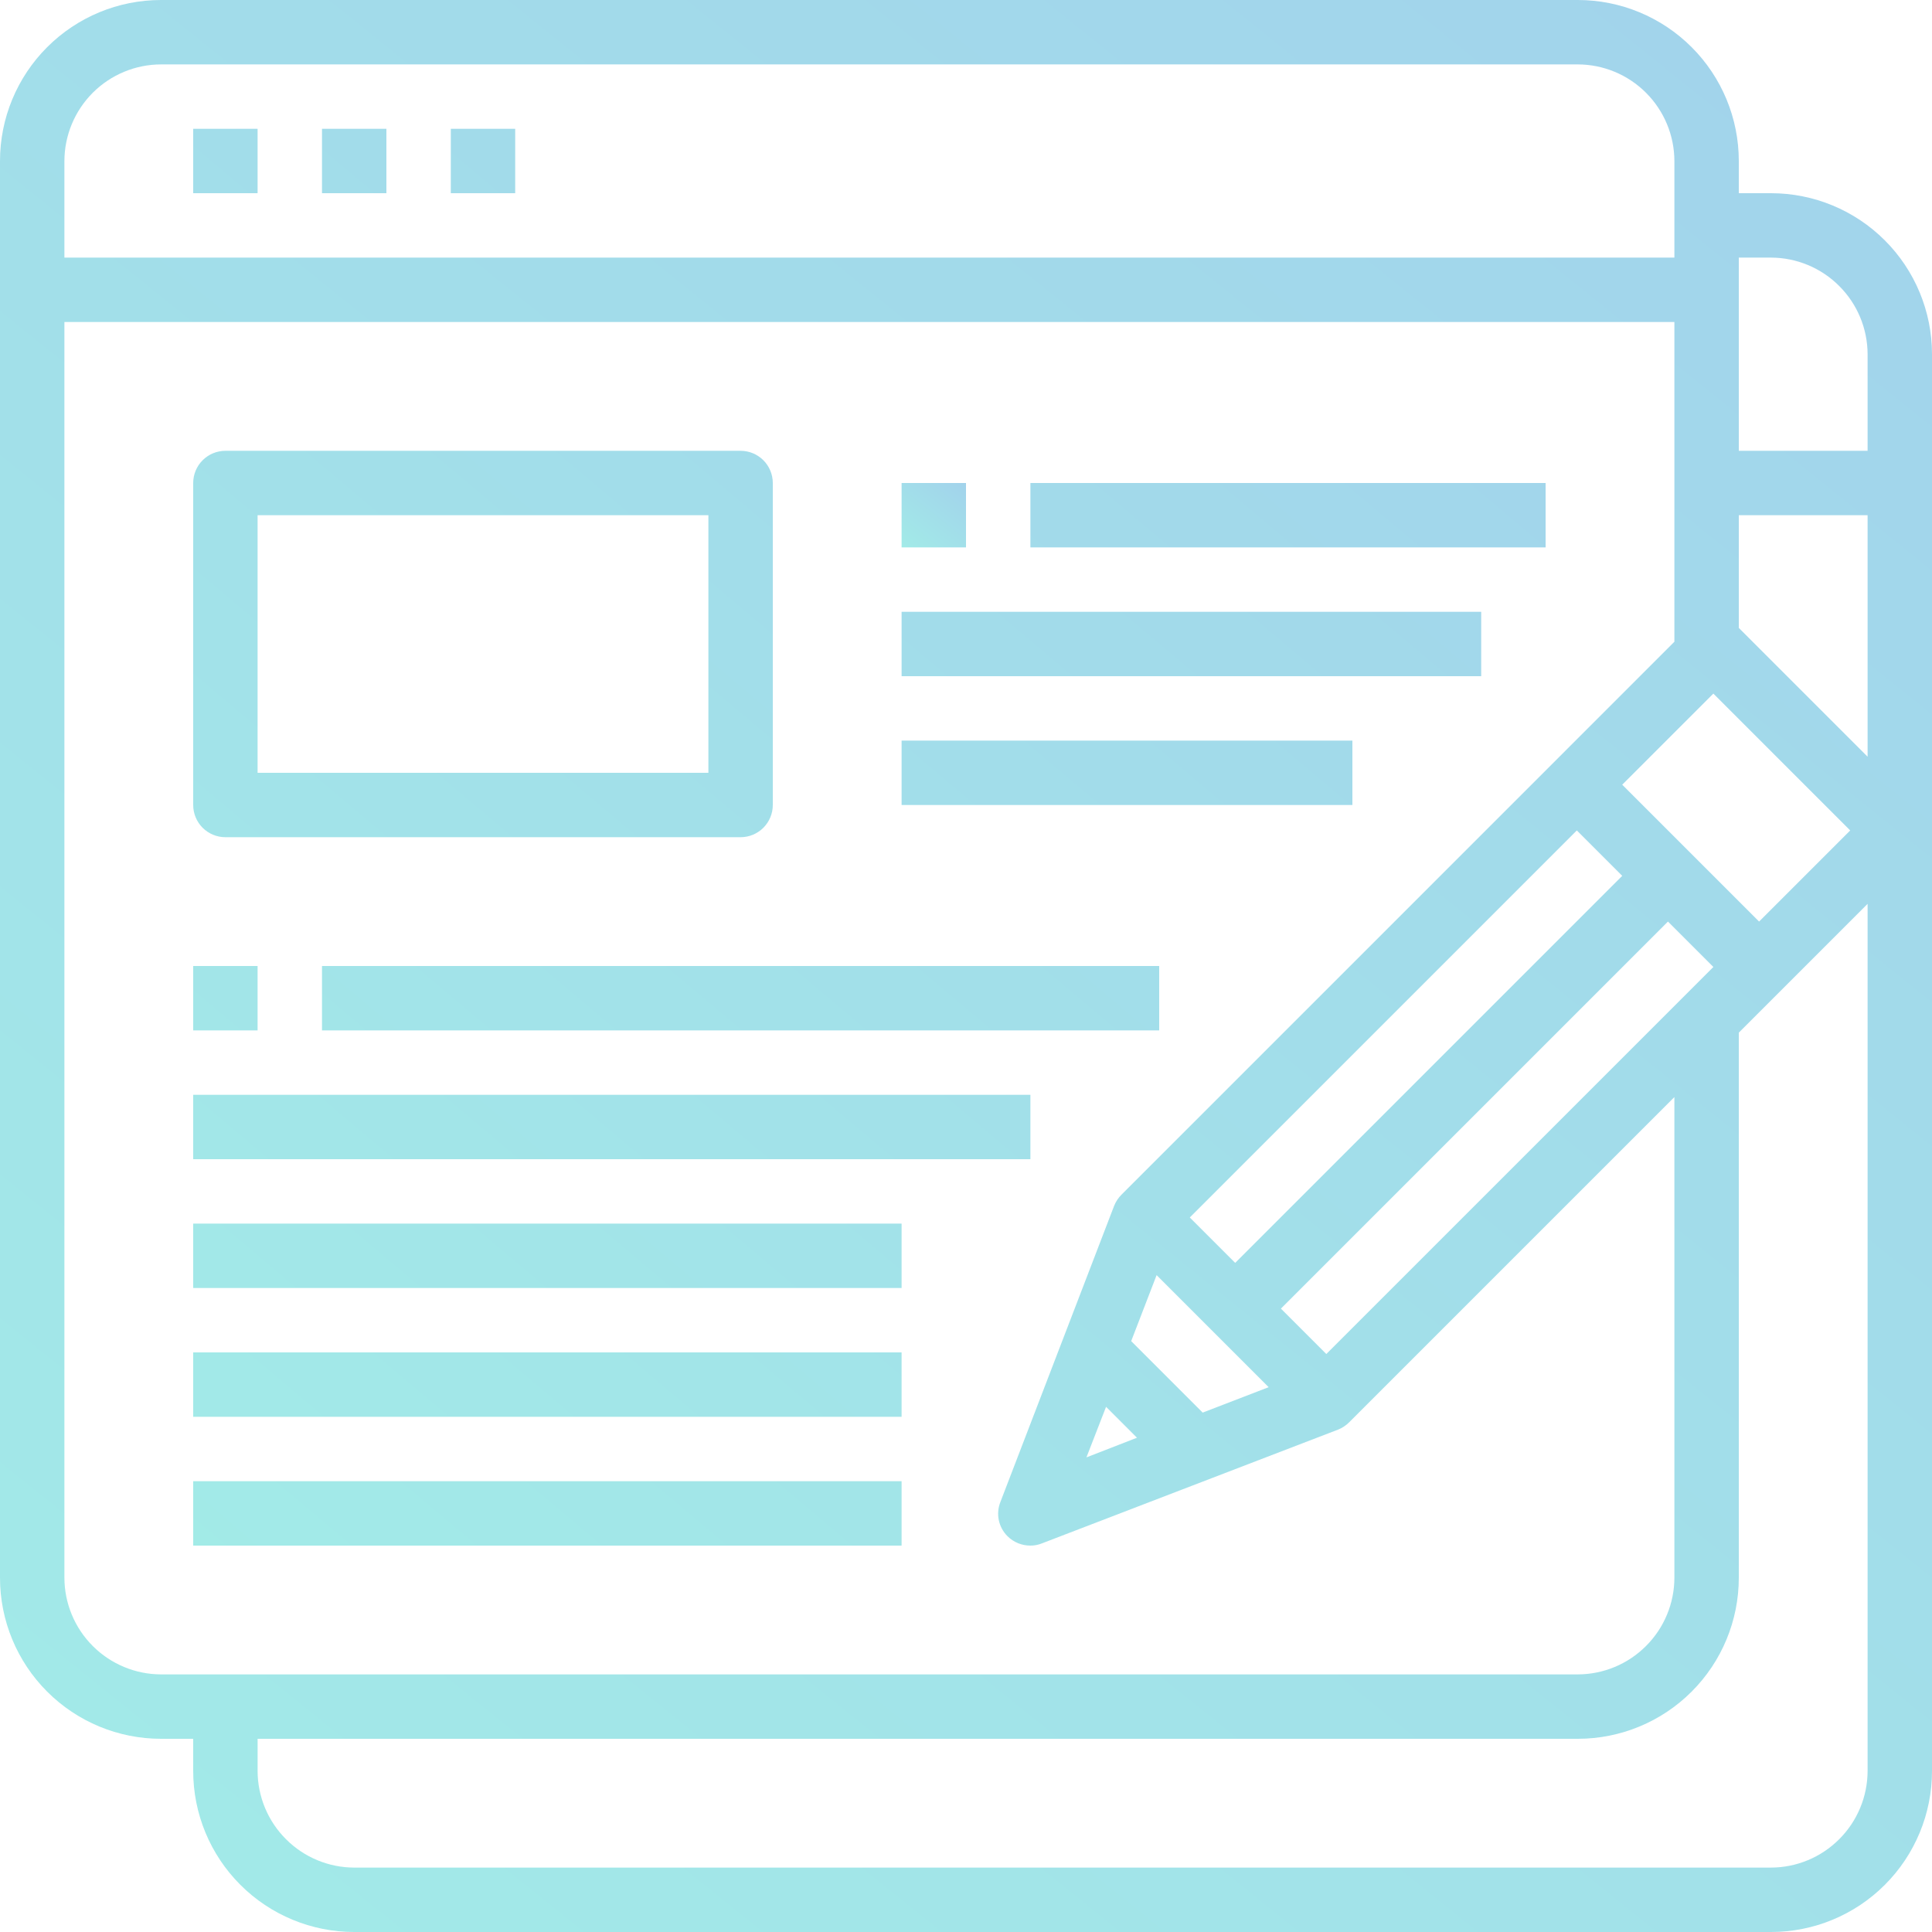 <svg width="68" height="68" viewBox="0 0 68 68" fill="none" xmlns="http://www.w3.org/2000/svg">
<g opacity="0.5">
<path d="M6.8 4.533H9.066V6.8H6.8V4.533ZM11.333 4.533H13.6V6.8H11.333V4.533ZM15.867 4.533H18.133V6.8H15.867V4.533ZM7.933 29.467H26.067C26.367 29.467 26.655 29.347 26.868 29.135C27.08 28.922 27.2 28.634 27.2 28.333V17C27.2 16.7 27.08 16.411 26.868 16.199C26.655 15.986 26.367 15.867 26.067 15.867H7.933C7.633 15.867 7.344 15.986 7.132 16.199C6.919 16.411 6.8 16.7 6.8 17V28.333C6.8 28.634 6.919 28.922 7.132 29.135C7.344 29.347 7.633 29.467 7.933 29.467ZM9.066 18.133H24.933V27.2H9.066V18.133ZM36.267 17H54.4V19.267H36.267V17ZM31.733 21.533H52.133V23.8H31.733V21.533ZM31.733 26.067H47.6V28.333H31.733V26.067ZM11.333 34H40.8V36.267H11.333V34ZM6.8 38.533H36.267V40.8H6.8V38.533ZM6.8 43.067H31.733V45.333H6.8V43.067ZM6.8 47.6H31.733V49.867H6.8V47.6ZM6.8 52.133H31.733V54.4H6.8V52.133ZM6.8 34H9.066V36.267H6.8V34Z" fill="url(#paint0_linear_41_1511)"/>
<path d="M62.333 6.8H61.2V5.667C61.2 4.164 60.603 2.722 59.54 1.66C58.478 0.597 57.036 0 55.533 0H5.667C4.164 0 2.722 0.597 1.66 1.66C0.597 2.722 0 4.164 0 5.667V55.533C0 57.036 0.597 58.478 1.66 59.54C2.722 60.603 4.164 61.2 5.667 61.2H6.8V62.333C6.8 63.836 7.397 65.278 8.46 66.34C9.522 67.403 10.964 68 12.467 68H62.333C63.836 68 65.278 67.403 66.34 66.34C67.403 65.278 68 63.836 68 62.333V12.467C68 10.964 67.403 9.522 66.34 8.46C65.278 7.397 63.836 6.8 62.333 6.8ZM60.305 24.412L65.121 29.229L61.914 32.436L57.097 27.619L60.305 24.412ZM39.814 47.203L40.709 44.88L44.653 48.824L42.33 49.719L39.814 47.203ZM40.018 50.603L38.239 51.295L38.93 49.515L40.018 50.603ZM43.475 44.449L41.877 42.851L55.499 29.229L57.097 30.827L43.475 44.449ZM58.707 32.436L60.305 34.034L46.682 47.657L45.084 46.059L58.707 32.436ZM2.267 5.667C2.269 4.766 2.628 3.903 3.265 3.265C3.903 2.628 4.766 2.269 5.667 2.267H55.533C56.434 2.269 57.297 2.628 57.934 3.265C58.572 3.903 58.931 4.766 58.933 5.667V9.067H2.267V5.667ZM5.667 58.933C4.766 58.931 3.903 58.572 3.265 57.934C2.628 57.297 2.269 56.434 2.267 55.533V11.333H58.933V22.587L39.474 42.047C39.361 42.159 39.272 42.294 39.213 42.443L35.213 52.859C35.13 53.063 35.11 53.287 35.154 53.503C35.199 53.718 35.306 53.916 35.462 54.071C35.676 54.283 35.966 54.401 36.267 54.4C36.407 54.401 36.545 54.374 36.675 54.321L47.09 50.32C47.239 50.262 47.374 50.173 47.487 50.059L58.933 38.613V55.533C58.931 56.434 58.572 57.297 57.934 57.934C57.297 58.572 56.434 58.931 55.533 58.933H5.667ZM65.733 62.333C65.731 63.234 65.372 64.097 64.734 64.734C64.097 65.372 63.234 65.731 62.333 65.733H12.467C11.566 65.731 10.703 65.372 10.066 64.734C9.428 64.097 9.069 63.234 9.067 62.333V61.2H55.533C57.036 61.2 58.478 60.603 59.54 59.54C60.603 58.478 61.2 57.036 61.2 55.533V36.346L65.733 31.813V62.333ZM65.733 26.633L61.2 22.1V18.133H65.733V26.633ZM65.733 15.867H61.2V9.067H62.333C63.234 9.069 64.097 9.428 64.734 10.066C65.372 10.703 65.731 11.566 65.733 12.467V15.867Z" fill="url(#paint1_linear_41_1511)"/>
<path d="M31.733 17H34V19.267H31.733V17Z" fill="url(#paint2_linear_41_1511)"/>
</g>
<defs>
<linearGradient id="paint0_linear_41_1511" x1="48.144" y1="-7.378" x2="-1.282" y2="51.248" gradientUnits="userSpaceOnUse">
<stop stop-color="#45A3D9"/>
<stop offset="1" stop-color="#45D9D0"/>
</linearGradient>
<linearGradient id="paint1_linear_41_1511" x1="59.063" y1="-16.243" x2="-7.738" y2="66.766" gradientUnits="userSpaceOnUse">
<stop stop-color="#45A3D9"/>
<stop offset="1" stop-color="#45D9D0"/>
</linearGradient>
<linearGradient id="paint2_linear_41_1511" x1="33.702" y1="16.459" x2="31.476" y2="19.226" gradientUnits="userSpaceOnUse">
<stop stop-color="#45A3D9"/>
<stop offset="1" stop-color="#45D9D0"/>
</linearGradient>
</defs>
</svg>
